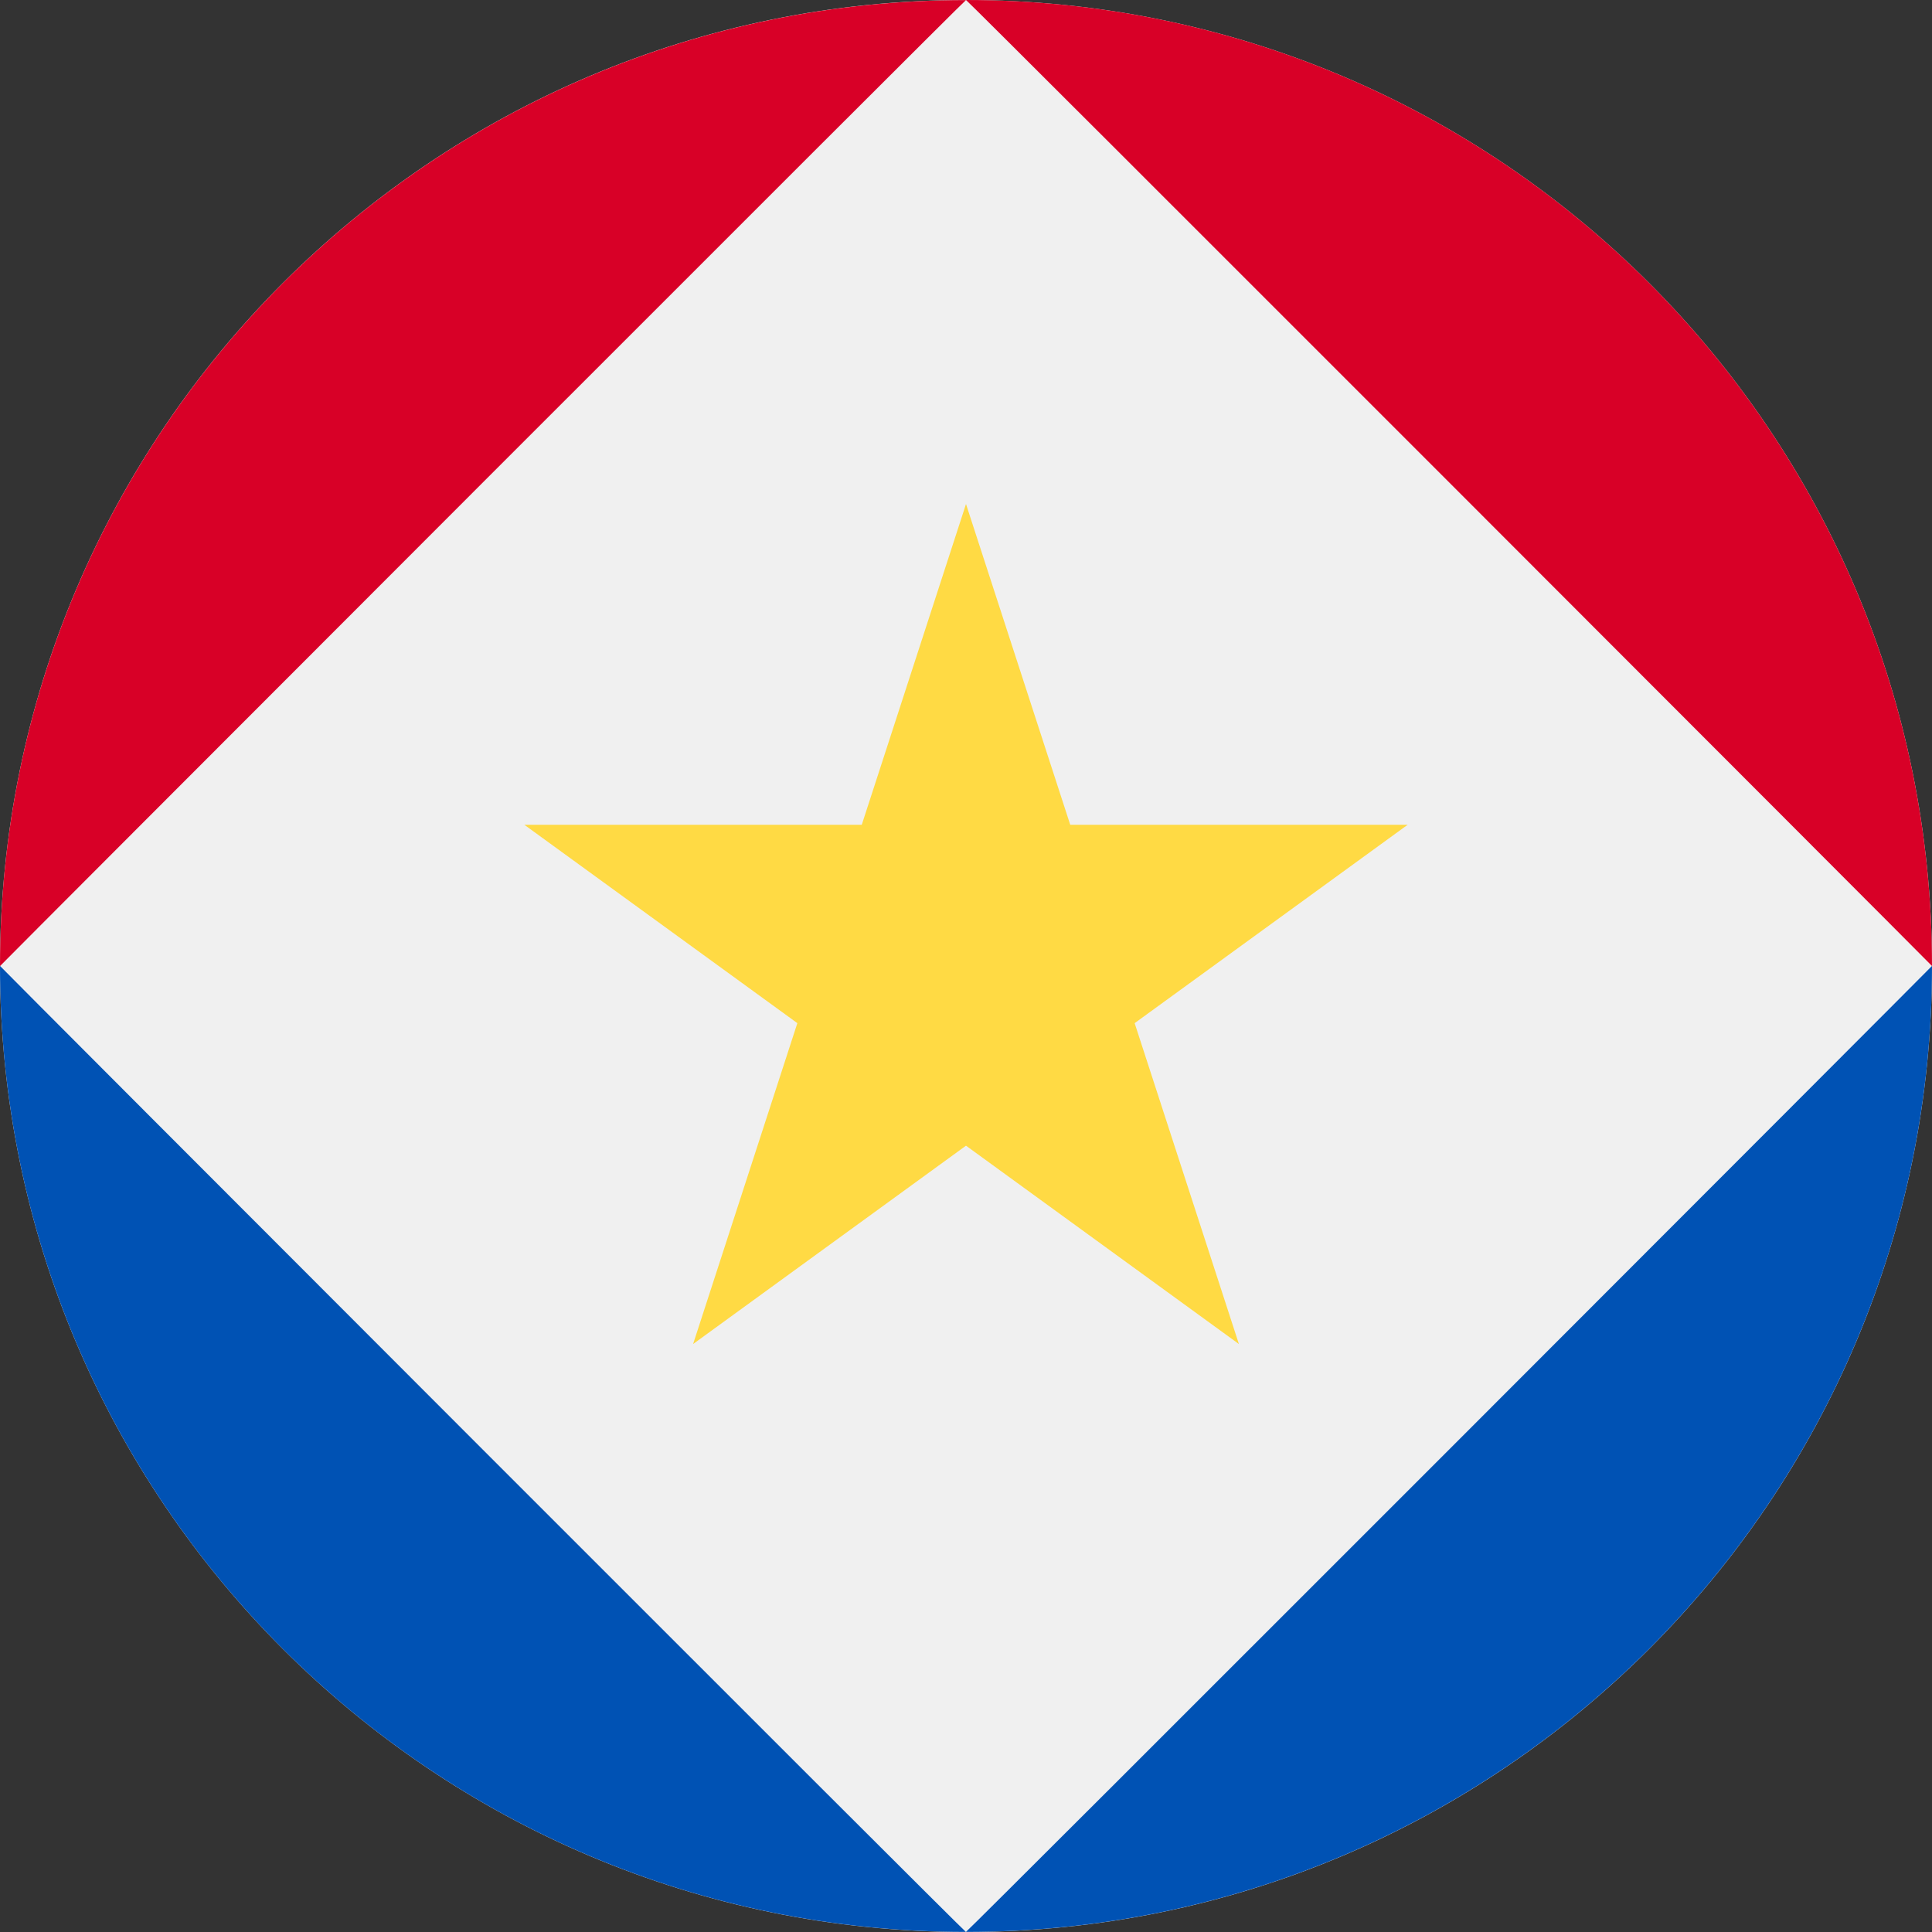 <svg width="24" height="24" viewBox="0 0 24 24" fill="none" xmlns="http://www.w3.org/2000/svg">
<rect x="0" y="0" width="24" height="24" fill="#333333" stroke="none"/>
<g clip-path="url(#clip0_2321_23120)">
<path d="M12 24C18.627 24 24 18.627 24 12C24 5.373 18.627 0 12 0C5.373 0 0 5.373 0 12C0 18.627 5.373 24 12 24Z" fill="#F0F0F0"/>
<path d="M12 0.001C11.989 -0.007 -0.003 11.998 6.35322e-07 12.001C6.35322e-07 5.374 5.373 0.001 12 0.001Z" fill="#D80027"/>
<path d="M12 4.44543e-06C12.011 -0.008 24.003 11.997 24 12C24 5.373 18.627 4.44543e-06 12 4.44543e-06Z" fill="#D80027"/>
<path d="M11.999 23.999C11.988 24.008 -0.004 12.003 -0 11.999C-0 18.627 5.372 23.999 11.999 23.999Z" fill="#0052B4"/>
<path d="M11.999 23.999C12.011 24.007 24.003 12.002 24 11.999C24 18.626 18.627 23.999 11.999 23.999Z" fill="#0052B4"/>
<path d="M12 6.261L13.295 10.246H17.486L14.095 12.71L15.39 16.696L12 14.232L8.61 16.696L9.905 12.71L6.514 10.246H10.705L12 6.261Z" fill="#FFDA44"/>
</g>
<defs>
<clipPath id="clip0_2321_23120">
<rect width="24" height="24" fill="white"/>
</clipPath>
</defs>
</svg>
